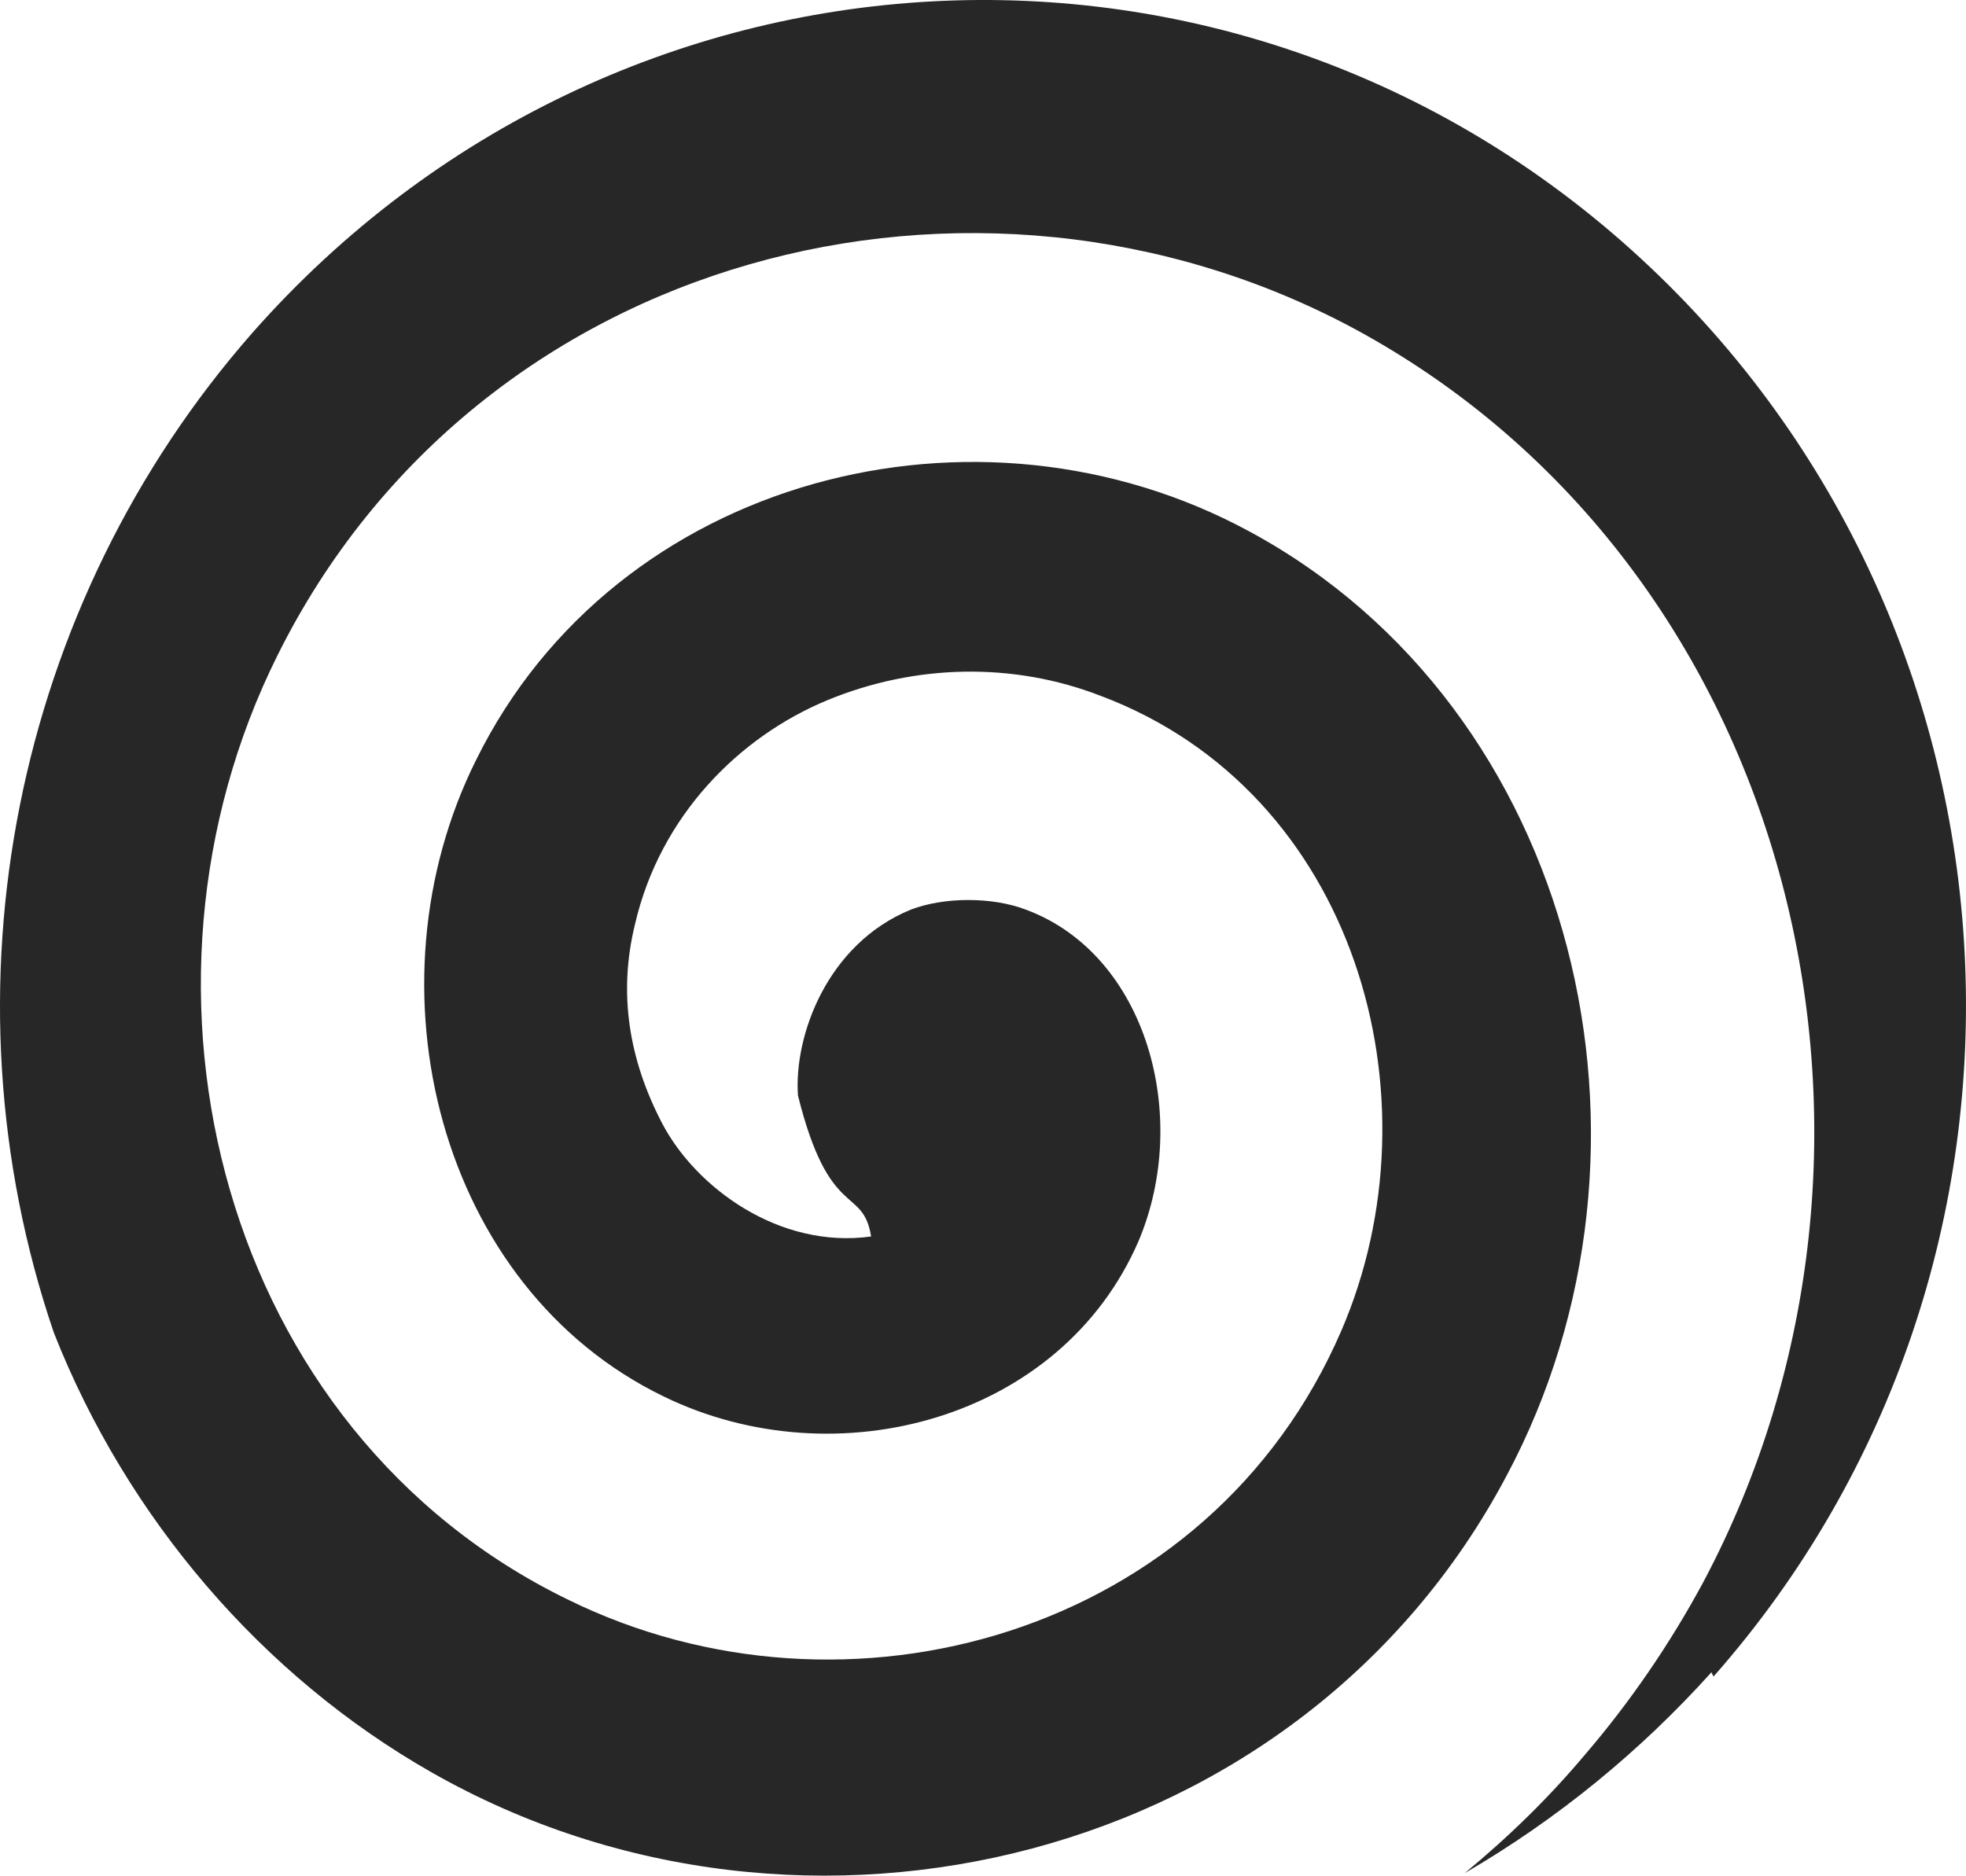 <svg width="983" height="938" viewBox="0 0 983 938" fill="none" xmlns="http://www.w3.org/2000/svg">
<path fill-rule="evenodd" clip-rule="evenodd" d="M856.757 838.434C1038.61 632.241 1021.89 314.939 820.177 129.045C618.463 -56.848 308.053 -39.755 126.197 166.438C7.049 302.119 -31.621 494.423 26.907 666.428C63.488 759.375 131.422 838.434 216.08 886.51C402.116 992.277 650.863 931.381 753.287 738.008C841.08 573.481 788.822 354.469 624.734 265.795C488.864 192.079 308.053 238.018 238.028 380.109C181.59 493.355 219.215 643.993 332.091 698.479C417.794 740.145 530.67 710.231 569.341 620.489C595.47 558.524 573.521 477.329 512.903 454.894C496.18 448.484 472.142 448.484 455.419 454.894C413.613 471.988 396.891 517.927 398.981 547.841C414.658 610.874 431.381 592.712 435.561 618.352C389.575 624.762 347.769 593.78 331.046 561.729C314.324 529.679 309.098 496.56 317.459 462.373C330.001 407.886 369.717 368.357 413.613 350.195C457.51 332.033 506.632 330.965 550.528 348.058C678.036 396.134 720.888 548.909 670.72 665.36C604.876 818.135 423.02 868.348 284.015 799.973C110.519 715.573 55.126 495.492 138.738 327.76C239.073 125.84 487.819 62.807 676.991 164.301C898.563 283.957 967.543 573.481 851.531 791.426C834.809 822.408 814.951 851.254 793.003 876.894C774.19 899.33 754.332 918.56 732.384 936.722C778.371 910.013 820.177 875.826 855.712 836.297L856.757 838.434Z" fill="#272727"/>
</svg>

